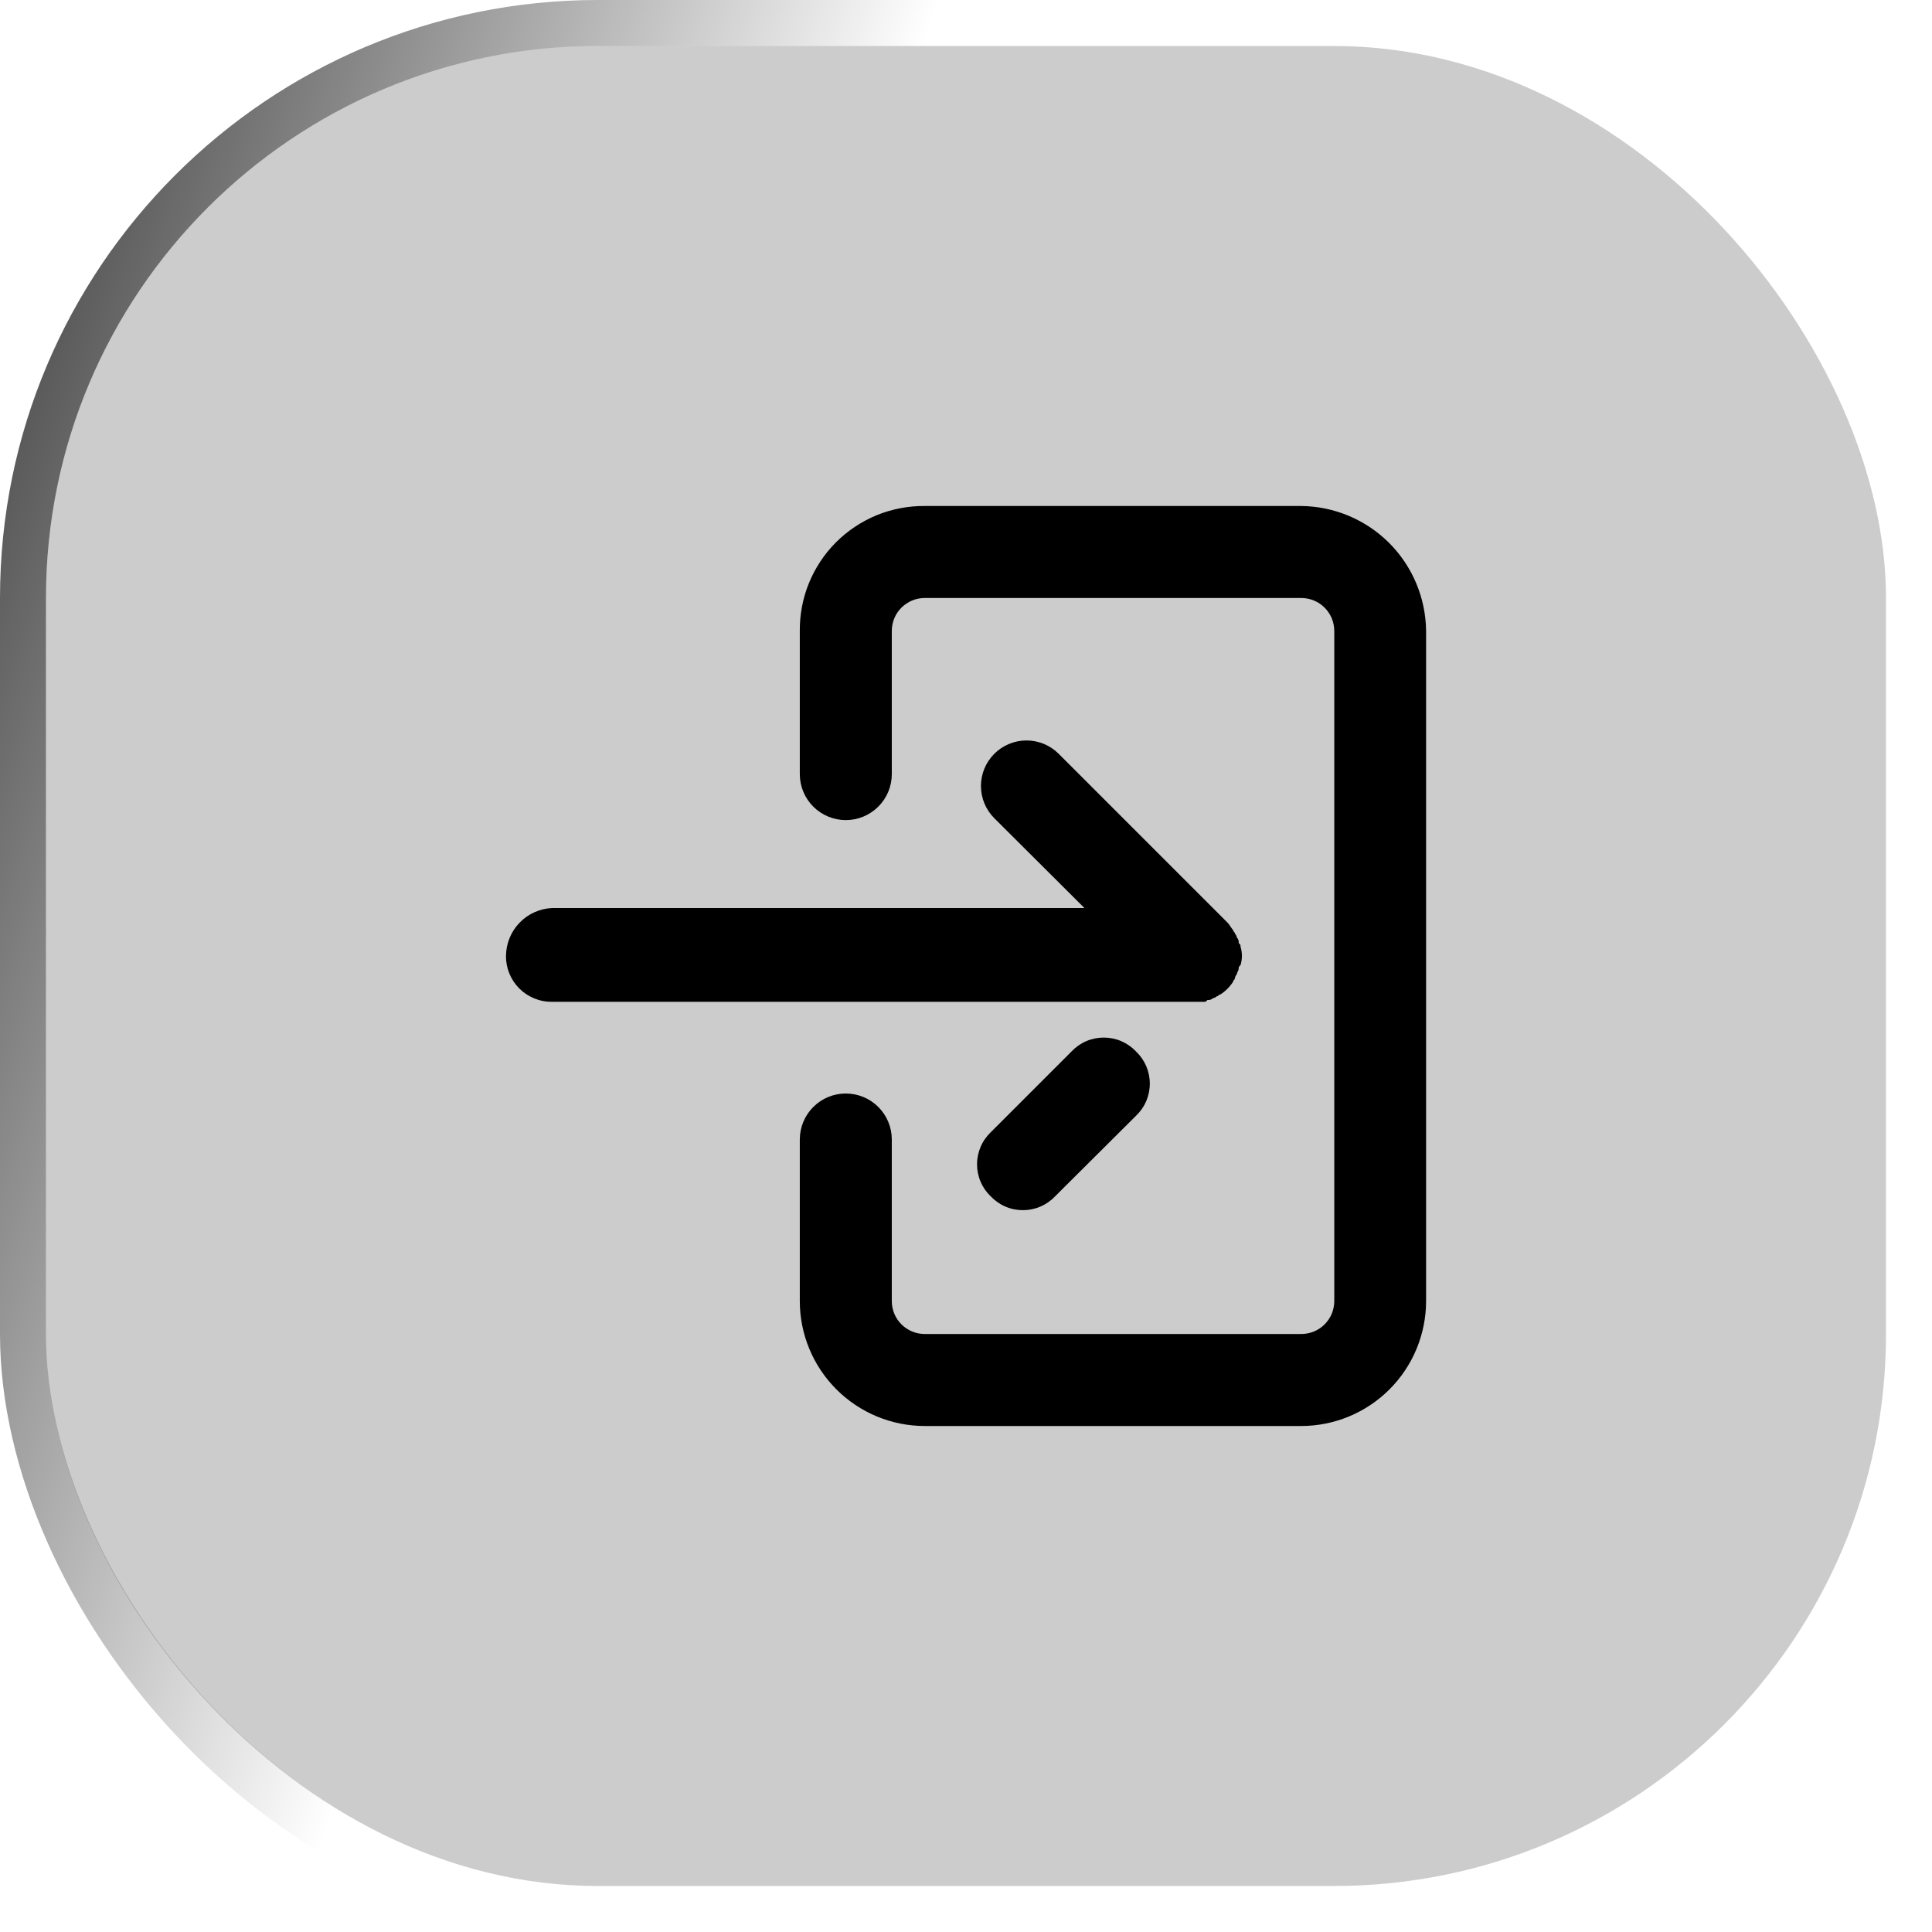 <svg width="42" height="42" viewBox="0 0 42 42" fill="none" xmlns="http://www.w3.org/2000/svg">
<g filter="url(#filter0_b_414_1257)">
<rect x="1" y="1" width="40" height="40" rx="12" fill="black" fill-opacity="0.2"/>
<rect x="0.5" y="0.5" width="41" height="41" rx="12.5" stroke="url(#paint0_linear_414_1257)" stroke-opacity="0.7"/>
</g>
<path d="M28.287 11H20.102C19.744 10.997 19.39 11.065 19.059 11.2C18.728 11.336 18.428 11.536 18.175 11.788C17.922 12.041 17.723 12.342 17.587 12.672C17.452 13.003 17.384 13.358 17.387 13.715V16.828C17.387 17.093 17.492 17.348 17.68 17.535C17.867 17.723 18.122 17.828 18.387 17.828C18.652 17.828 18.906 17.723 19.094 17.535C19.282 17.348 19.387 17.093 19.387 16.828V13.715C19.387 13.525 19.462 13.344 19.596 13.21C19.731 13.076 19.912 13 20.102 13H28.287C28.381 13 28.475 13.018 28.562 13.054C28.65 13.09 28.729 13.143 28.796 13.21C28.863 13.277 28.916 13.356 28.952 13.443C28.988 13.531 29.006 13.624 29.006 13.719V28.285C29.006 28.379 28.987 28.472 28.951 28.559C28.915 28.646 28.861 28.725 28.795 28.792C28.728 28.858 28.649 28.911 28.561 28.947C28.474 28.982 28.381 29 28.287 29H20.102C19.912 29 19.731 28.924 19.596 28.79C19.462 28.656 19.387 28.475 19.387 28.285V24.772C19.387 24.507 19.282 24.252 19.094 24.065C18.906 23.877 18.652 23.772 18.387 23.772C18.122 23.772 17.867 23.877 17.68 24.065C17.492 24.252 17.387 24.507 17.387 24.772V28.285C17.387 29.005 17.674 29.695 18.183 30.204C18.692 30.713 19.382 31 20.102 31H28.287C29.007 31 29.697 30.713 30.206 30.204C30.715 29.695 31.001 29.005 31.002 28.285V13.715C30.994 12.997 30.706 12.311 30.199 11.803C29.691 11.296 29.005 11.007 28.287 11Z" fill="black"/>
<path d="M26.17 21.779C26.21 21.779 26.21 21.779 26.25 21.739C26.272 21.742 26.294 21.739 26.315 21.733C26.335 21.726 26.354 21.714 26.37 21.699C26.4 21.695 26.428 21.681 26.45 21.659C26.49 21.659 26.49 21.619 26.53 21.619C26.642 21.547 26.736 21.452 26.808 21.34C26.808 21.3 26.848 21.3 26.848 21.26C26.852 21.23 26.866 21.201 26.888 21.18C26.888 21.14 26.928 21.1 26.928 21.06C26.928 21.02 26.928 21.02 26.968 20.98C27.008 20.85 27.008 20.71 26.968 20.58C26.968 20.54 26.968 20.54 26.928 20.5C26.931 20.478 26.929 20.456 26.922 20.436C26.915 20.415 26.903 20.396 26.888 20.38C26.884 20.35 26.87 20.322 26.848 20.3C26.848 20.26 26.808 20.26 26.808 20.22C26.768 20.18 26.728 20.1 26.688 20.06L23.015 16.387C22.829 16.201 22.578 16.097 22.315 16.097C22.052 16.097 21.801 16.201 21.615 16.387C21.429 16.573 21.325 16.824 21.325 17.087C21.325 17.349 21.429 17.601 21.615 17.787L23.575 19.74H12C11.732 19.753 11.479 19.867 11.294 20.06C11.108 20.253 11.003 20.51 11 20.778C10.998 20.91 11.023 21.041 11.073 21.163C11.123 21.285 11.196 21.395 11.289 21.489C11.383 21.582 11.493 21.655 11.616 21.705C11.738 21.755 11.868 21.78 12 21.778H26.17V21.779Z" fill="black"/>
<path d="M21.539 24.613L23.295 22.857C23.385 22.762 23.493 22.686 23.614 22.634C23.734 22.582 23.864 22.556 23.995 22.556C24.126 22.556 24.256 22.582 24.376 22.634C24.496 22.686 24.605 22.762 24.695 22.857C24.79 22.947 24.866 23.056 24.918 23.176C24.969 23.296 24.996 23.426 24.996 23.557C24.996 23.688 24.969 23.818 24.918 23.938C24.866 24.058 24.79 24.167 24.695 24.257L22.937 26.007C22.847 26.102 22.738 26.178 22.618 26.23C22.497 26.282 22.368 26.308 22.237 26.308C22.106 26.308 21.976 26.282 21.856 26.23C21.735 26.178 21.627 26.102 21.537 26.007C21.443 25.917 21.368 25.809 21.317 25.689C21.266 25.569 21.24 25.44 21.24 25.31C21.24 25.179 21.267 25.05 21.318 24.931C21.369 24.811 21.445 24.703 21.539 24.613Z" fill="black"/>
<defs>
<filter id="filter0_b_414_1257" x="-18" y="-18" width="78" height="78" filterUnits="userSpaceOnUse" color-interpolation-filters="sRGB">
<feFlood flood-opacity="0" result="BackgroundImageFix"/>
<feGaussianBlur in="BackgroundImage" stdDeviation="9"/>
<feComposite in2="SourceAlpha" operator="in" result="effect1_backgroundBlur_414_1257"/>
<feBlend mode="normal" in="SourceGraphic" in2="effect1_backgroundBlur_414_1257" result="shape"/>
</filter>
<linearGradient id="paint0_linear_414_1257" x1="4.752" y1="-7.571" x2="21.121" y2="-2.089" gradientUnits="userSpaceOnUse">
<stop stop-color="black"/>
<stop offset="1" stop-color="black" stop-opacity="0"/>
</linearGradient>
</defs>
</svg>
